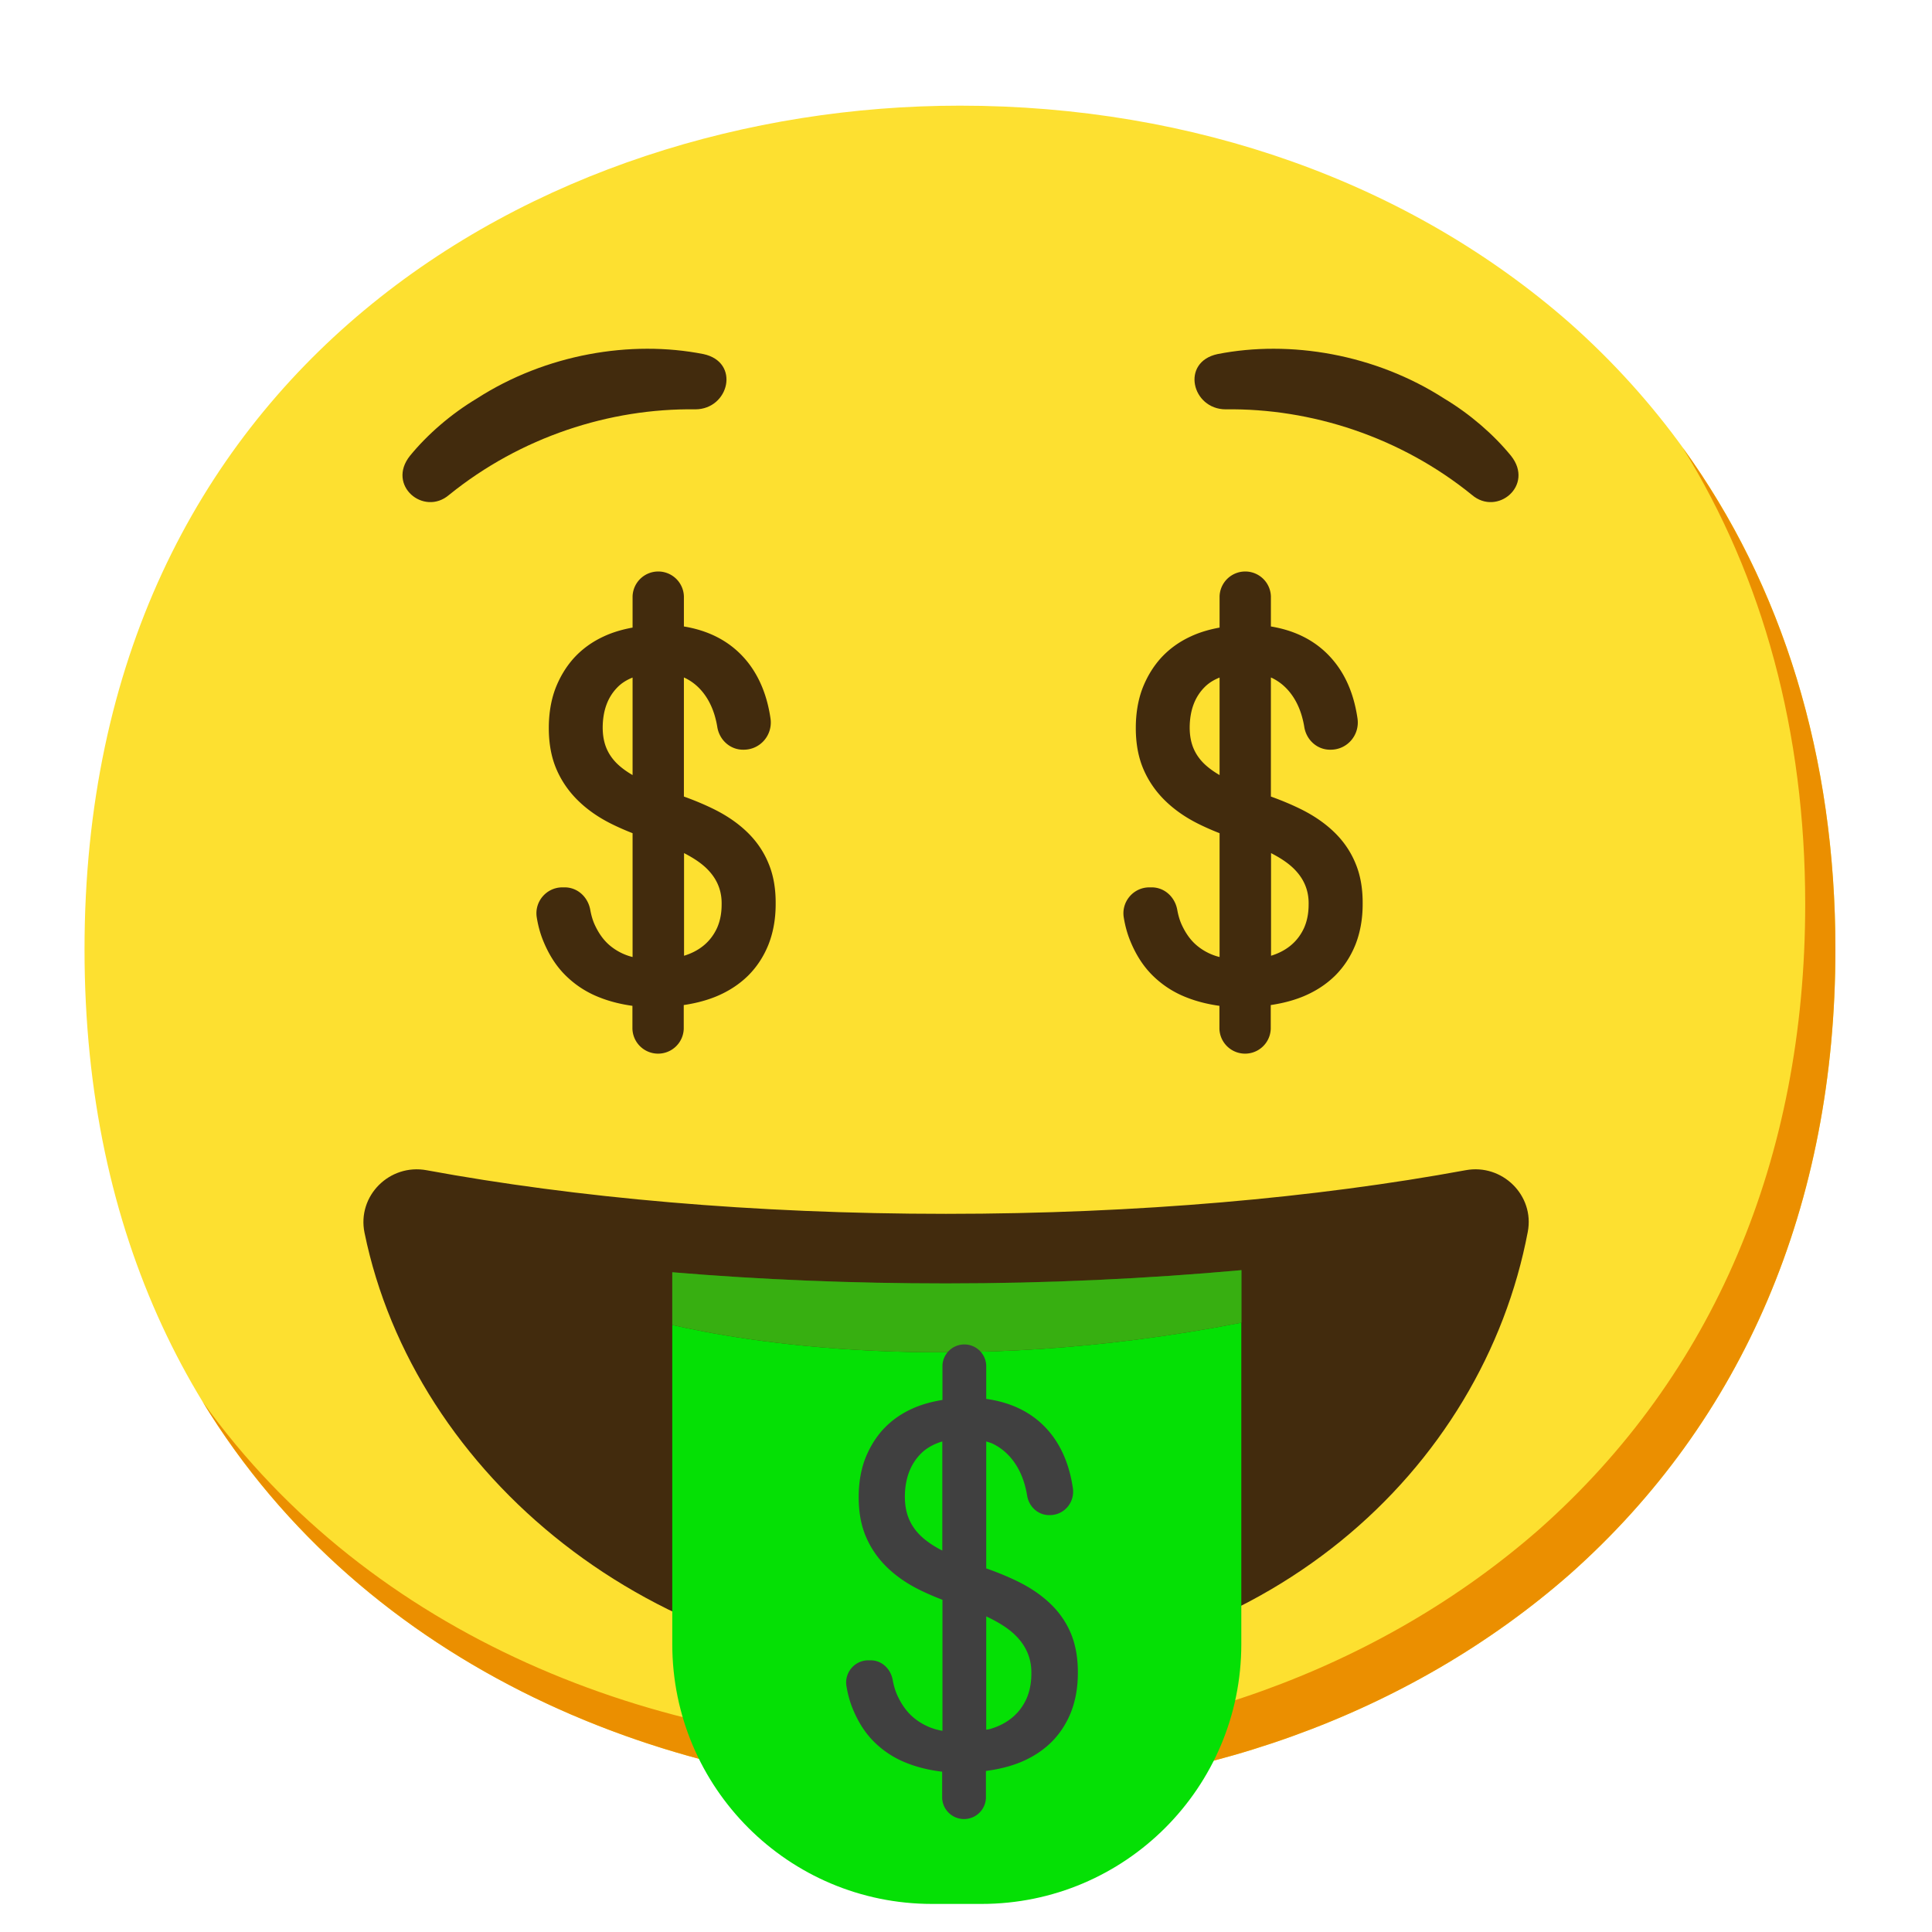 <svg xmlns="http://www.w3.org/2000/svg" xml:space="preserve" id="Layer_1" x="0" y="0" version="1.1" viewBox="0 0 128 128"><path id="face_94_" d="M63.6 118.8c-27.9 0-58-17.5-58-55.9S35.7 7 63.6 7c15.5 0 29.8 5.1 40.4 14.4 11.5 10.2 17.6 24.6 17.6 41.5s-6.1 31.2-17.6 41.4c-10.6 9.3-25 14.5-40.4 14.5" style="fill:#fde030"/><path d="M111.49 29.67c5.33 8.6 8.11 18.84 8.11 30.23 0 16.9-6.1 31.2-17.6 41.4-10.6 9.3-25 14.5-40.4 14.5-18.06 0-37.04-7.35-48.18-22.94 10.76 17.66 30.99 25.94 50.18 25.94 15.4 0 29.8-5.2 40.4-14.5 11.5-10.2 17.6-24.5 17.6-41.4 0-12.74-3.47-24.06-10.11-33.23" style="fill:#eb8f00"/><path d="M62.67 80.42c-12.72 0-24.54-1.07-34.41-2.89-2.45-.45-4.61 1.7-4.11 4.14 3.28 16.04 19.07 29.21 38.51 29.21 21.27 0 35.59-13.6 38.56-29.27.46-2.42-1.7-4.53-4.12-4.08-9.88 1.82-21.71 2.89-34.43 2.89" style="fill:#422b0d"/><path d="M89.58 57.31c-.3-.74-.75-1.4-1.32-1.96-.58-.57-1.28-1.06-2.11-1.48-.66-.33-1.4-.64-2.2-.92v-8.41c.15.05.31.09.45.16.51.25.94.61 1.29 1.06s.62.99.8 1.61c.07.25.13.5.17.76.12.73.72 1.29 1.46 1.29h.04c.96 0 1.67-.85 1.53-1.79-.21-1.44-.69-2.63-1.43-3.57-1.02-1.3-2.46-2.08-4.31-2.34v-2.21a1.451 1.451 0 0 0-2.9 0v2.28c-.74.12-1.43.31-2.05.6-.74.34-1.36.79-1.88 1.35-.51.56-.91 1.22-1.2 1.97-.28.75-.42 1.59-.42 2.53q0 1.485.48 2.61c.32.75.78 1.42 1.37 2s1.3 1.08 2.14 1.5c.48.24 1.01.47 1.56.68v8.67l-.01.01a4 4 0 0 1-1.91-.88c-.44-.37-.79-.86-1.07-1.47-.14-.31-.24-.65-.31-1.04-.13-.72-.71-1.28-1.45-1.28h-.15c-.91 0-1.6.82-1.45 1.71.09.55.23 1.05.42 1.51.37.9.85 1.64 1.46 2.23q.915.885 2.1 1.35c.75.3 1.54.48 2.36.58v1.74a1.451 1.451 0 0 0 2.9 0v-1.79c.84-.11 1.62-.3 2.32-.59.79-.33 1.46-.77 2.02-1.32.55-.55.98-1.2 1.29-1.97.3-.76.46-1.63.46-2.59.01-.98-.14-1.85-.45-2.59zm-9.9-6.46c-.38-.35-.66-.75-.84-1.18s-.27-.92-.27-1.48c.01-1.19.36-2.13 1.05-2.83.37-.38.86-.65 1.43-.82v7.23c-.55-.28-1.01-.59-1.37-.92zm6.95 10.72c-.22.48-.52.89-.92 1.23s-.89.6-1.46.77c-.09.03-.19.04-.29.06v-7.51c.79.37 1.43.77 1.89 1.21.75.72 1.12 1.58 1.1 2.59 0 .63-.11 1.17-.32 1.65z" style="fill:#422b0d;stroke:#422b0d;stroke-width:.5;stroke-miterlimit:10"/><path d="M44.54 87.78v21.15c0 9.51 7.71 17.21 17.21 17.21h3.28c9.51 0 17.21-7.71 17.21-17.21v-21.3c-19.01 3.72-33.17 1.2-37.7.15" style="fill:#05e005"/><path d="M62.66 85.03c-6.19 0-12.28-.25-18.12-.74v3.49c4.54 1.05 18.69 3.57 37.71-.15v-3.48c-6.29.57-12.88.88-19.59.88" style="fill:#05e005"/><path d="M62.66 85.03c-6.19 0-12.28-.25-18.12-.74v3.49c4.54 1.05 18.69 3.57 37.71-.15v-3.48c-6.29.57-12.88.88-19.59.88" style="opacity:.3;fill:#ab3f2e"/><path d="M70.97 108.27c-.3-.74-.75-1.4-1.32-1.96-.58-.57-1.28-1.06-2.11-1.48-.66-.33-1.4-.64-2.2-.92V95.5c.15.05.31.09.45.16.51.25.94.61 1.29 1.06s.62.99.8 1.61c.07.25.13.5.17.76.12.73.72 1.29 1.46 1.29h.04c.96 0 1.67-.85 1.53-1.79-.21-1.43-.69-2.62-1.43-3.57-1.02-1.3-2.46-2.08-4.31-2.34v-2.21a1.451 1.451 0 0 0-2.9 0v2.28c-.74.12-1.43.31-2.05.6-.74.34-1.36.79-1.88 1.35-.51.56-.91 1.22-1.2 1.97-.28.75-.42 1.59-.42 2.53q0 1.485.48 2.61c.32.75.78 1.42 1.37 2s1.3 1.08 2.14 1.5c.48.24 1.01.47 1.56.68v8.67l-.01.01a4 4 0 0 1-1.91-.88c-.44-.37-.79-.86-1.07-1.47-.14-.31-.24-.65-.31-1.04-.14-.72-.72-1.28-1.46-1.28h-.15c-.91 0-1.6.82-1.45 1.71.09.55.23 1.05.42 1.51.37.9.85 1.64 1.46 2.23q.915.885 2.1 1.35c.75.3 1.54.48 2.36.58v1.74a1.451 1.451 0 0 0 2.9 0v-1.79c.84-.11 1.62-.3 2.32-.59.79-.33 1.46-.77 2.02-1.32.55-.55.98-1.2 1.29-1.97.3-.76.46-1.63.46-2.59.01-.98-.14-1.84-.44-2.59m-9.91-6.46c-.38-.35-.66-.75-.84-1.18s-.27-.92-.27-1.48c.01-1.19.36-2.13 1.05-2.83.37-.38.86-.65 1.43-.82v7.23c-.55-.28-1.01-.59-1.37-.92m6.95 10.73c-.22.48-.52.89-.92 1.23s-.89.6-1.46.77c-.09.03-.19.04-.29.06v-7.51c.79.37 1.43.77 1.89 1.21.75.72 1.12 1.58 1.1 2.59 0 .62-.11 1.16-.32 1.65" style="fill:#404040"/><path id="eyebrows_57_" d="M29.75 32.79c-1.67 1.43-4.15-.63-2.59-2.59 1.16-1.42 2.72-2.77 4.42-3.79 4.58-2.95 10.22-3.9 15.03-2.95 2.45.53 1.7 3.65-.54 3.66-5.67-.08-11.58 1.83-16.32 5.67" style="fill:#422b0d"/><path id="eyebrows_33_" d="M97.52 32.79c1.67 1.43 4.15-.63 2.59-2.59-1.16-1.42-2.72-2.77-4.42-3.79-4.58-2.95-10.22-3.9-15.03-2.95-2.45.53-1.7 3.65.54 3.66 5.67-.08 11.59 1.83 16.32 5.67" style="fill:#422b0d"/><path d="M50.69 57.31c-.3-.74-.75-1.4-1.32-1.96-.58-.57-1.28-1.06-2.11-1.48-.66-.33-1.4-.64-2.2-.92v-8.41c.15.05.31.09.45.16.51.25.94.61 1.29 1.06s.62.99.8 1.61c.07.25.13.5.17.76.12.73.72 1.29 1.46 1.29h.04c.96 0 1.67-.85 1.53-1.79-.21-1.43-.69-2.62-1.43-3.57-1.02-1.3-2.46-2.08-4.31-2.34v-2.21a1.451 1.451 0 0 0-2.9 0v2.28c-.74.12-1.43.31-2.05.6-.74.34-1.36.79-1.88 1.35-.51.56-.91 1.22-1.2 1.97-.28.75-.42 1.59-.42 2.53q0 1.485.48 2.61c.32.75.78 1.42 1.37 2s1.3 1.08 2.14 1.5c.48.24 1.01.47 1.56.68v8.67l-.01.01a4 4 0 0 1-1.91-.88c-.44-.37-.79-.86-1.07-1.47-.14-.31-.24-.65-.31-1.04-.13-.72-.71-1.28-1.45-1.28h-.15c-.91 0-1.6.82-1.45 1.71.09.55.23 1.05.42 1.51.37.9.85 1.64 1.46 2.23q.915.885 2.1 1.35c.75.3 1.54.48 2.36.58v1.74a1.451 1.451 0 0 0 2.9 0v-1.79c.84-.11 1.62-.3 2.32-.59.79-.33 1.46-.77 2.02-1.32.55-.55.98-1.2 1.29-1.97.3-.76.46-1.63.46-2.59.01-.98-.14-1.85-.45-2.59zm-9.9-6.46c-.38-.35-.66-.75-.84-1.18s-.27-.92-.27-1.48c.01-1.19.36-2.13 1.05-2.83.37-.38.86-.65 1.43-.82v7.23c-.55-.28-1.01-.59-1.37-.92zm6.95 10.72c-.22.48-.52.89-.92 1.23s-.89.6-1.46.77c-.09.03-.19.04-.29.06v-7.51c.79.37 1.43.77 1.89 1.21.75.72 1.12 1.58 1.1 2.59 0 .63-.11 1.17-.32 1.65z" style="fill:#422b0d;stroke:#422b0d;stroke-width:.5;stroke-miterlimit:10"/></svg>